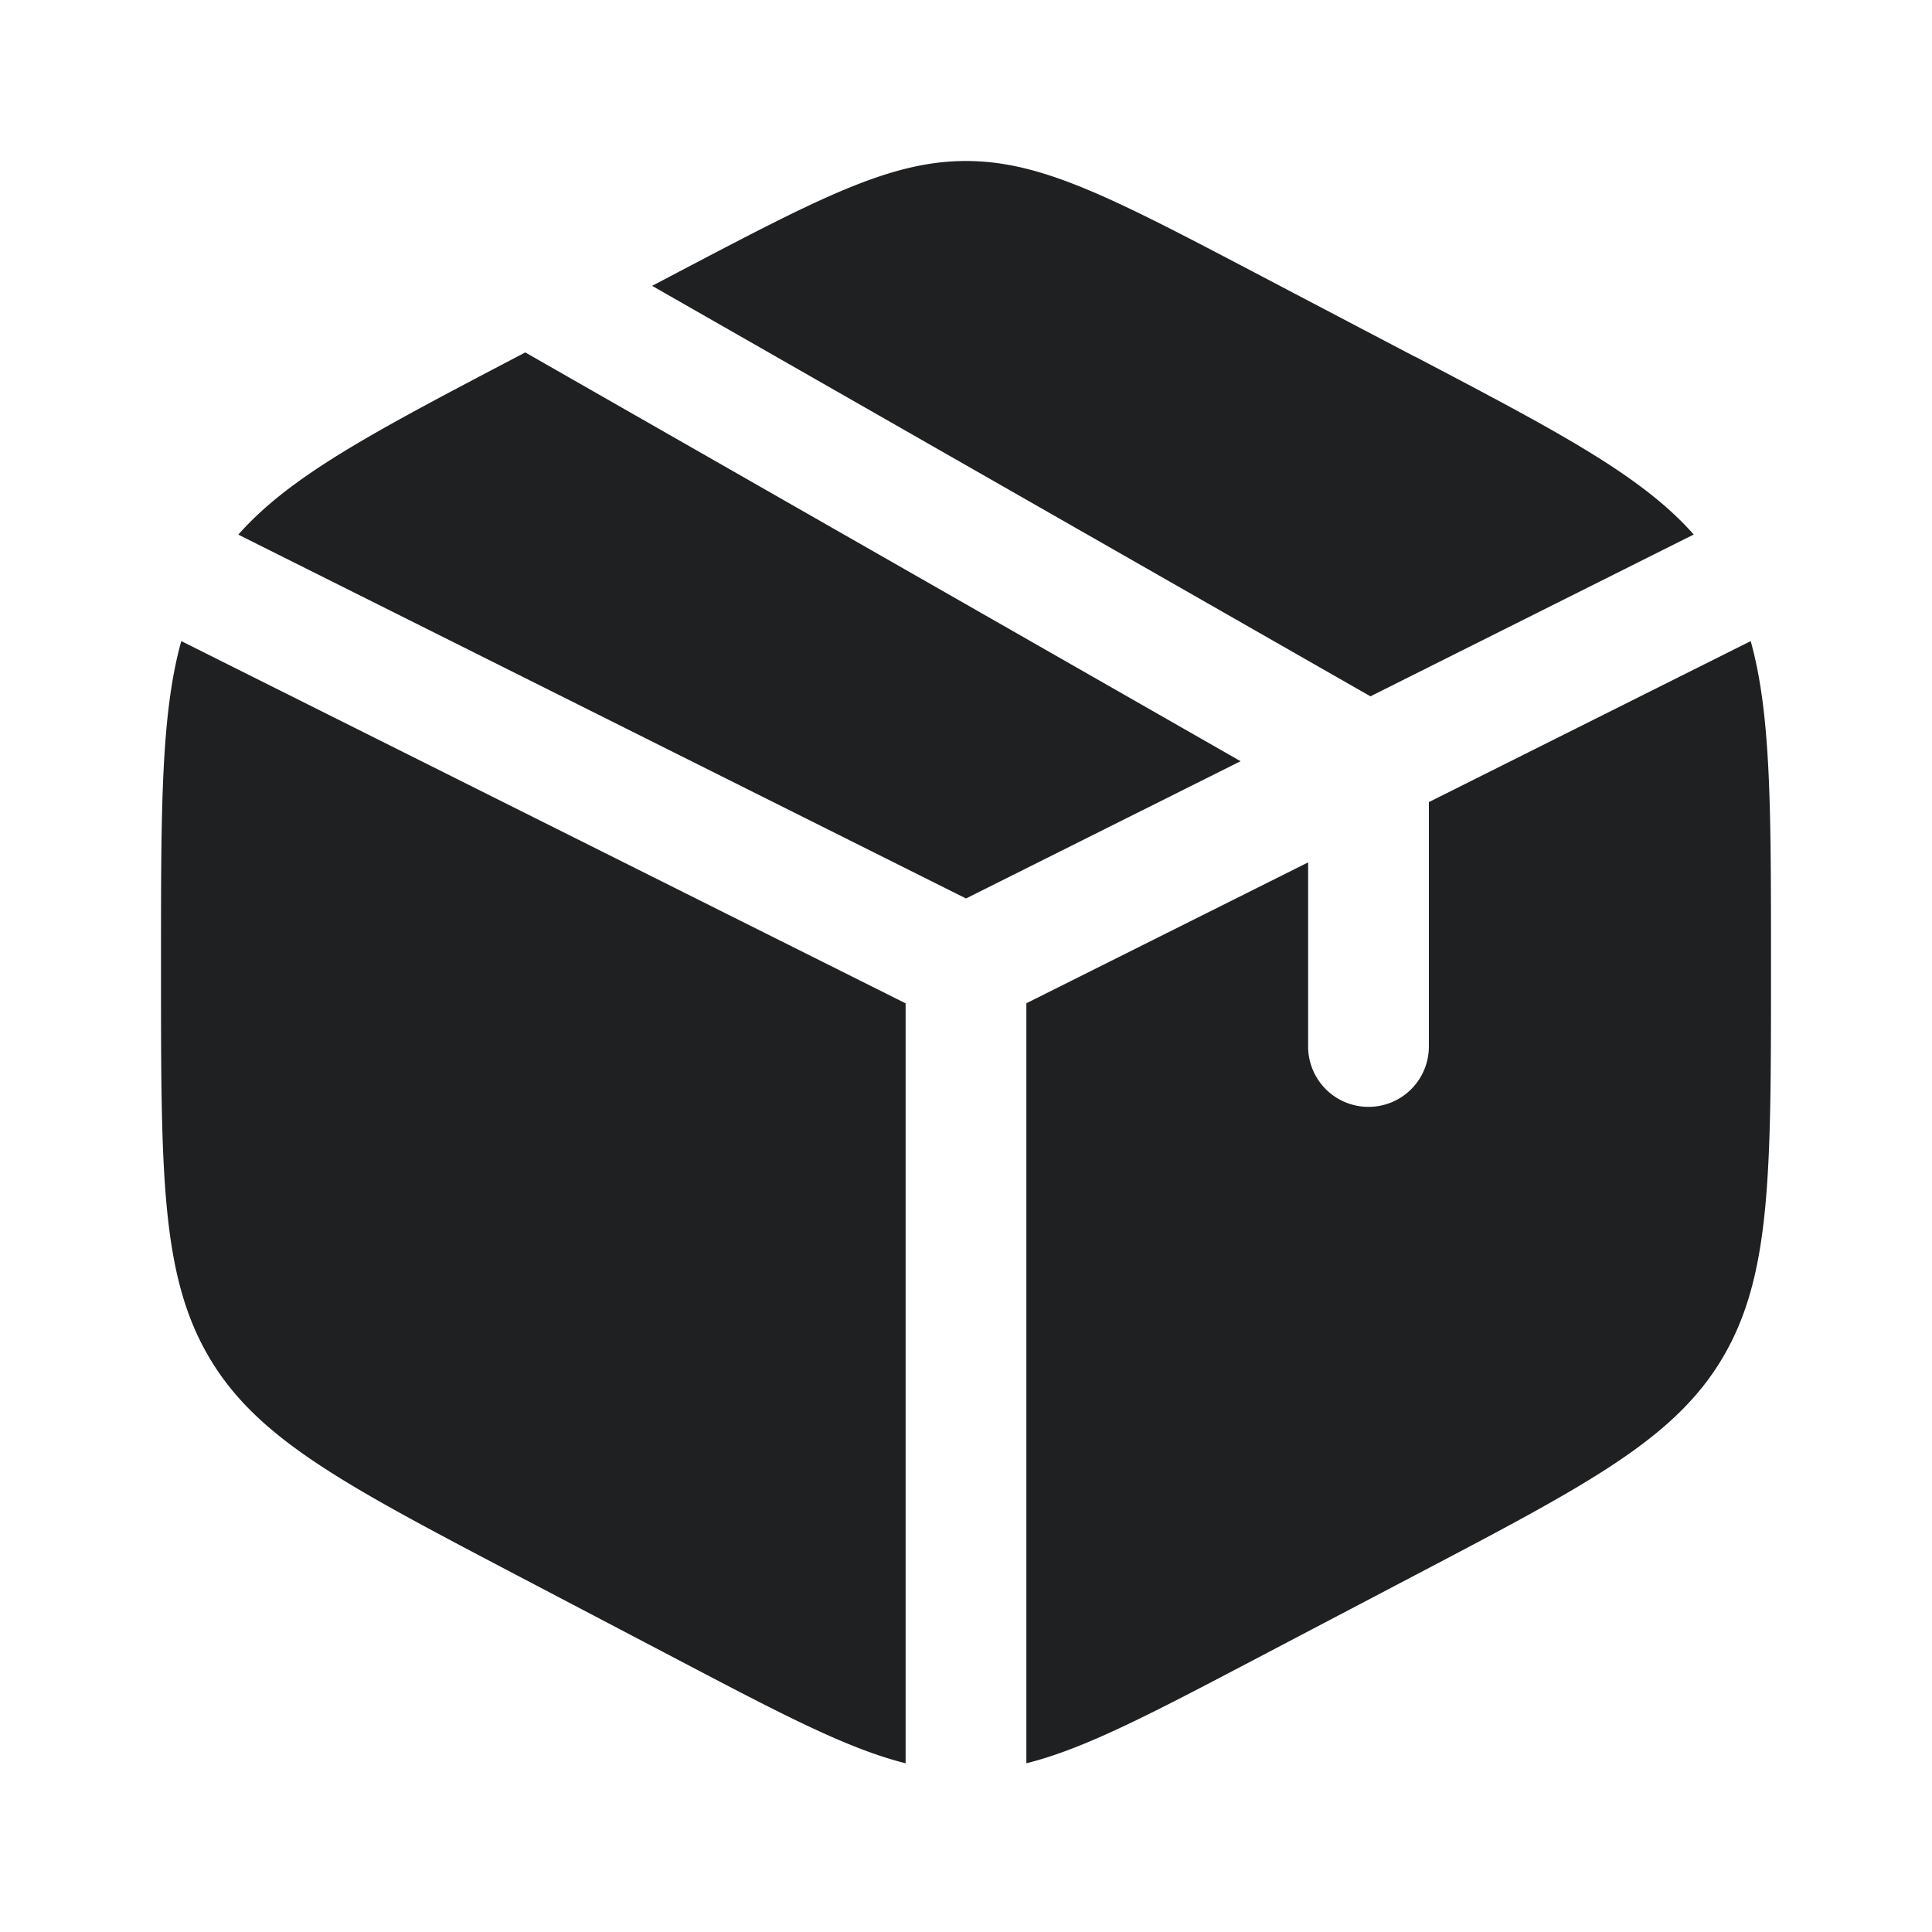 <svg xmlns="http://www.w3.org/2000/svg" width="32" height="32" viewBox="0 0 24 24">
    <path fill="#1f2021" d="m17.578 4.432l-2-1.05C13.822 2.461 12.944 2 12 2s-1.822.46-3.578 1.382l-.321.169l8.923 5.099l4.016-2.01c-.646-.732-1.688-1.279-3.462-2.21Zm4.17 3.532l-3.998 2V13a.75.75 0 0 1-1.5 0v-2.287l-3.5 1.75v9.441c.718-.179 1.535-.607 2.828-1.286l2-1.05c2.151-1.129 3.227-1.693 3.825-2.708c.597-1.014.597-2.277.597-4.8v-.117c0-1.893 0-3.076-.252-3.978ZM11.25 21.904v-9.44l-8.998-4.5C2 8.866 2 10.05 2 11.941v.117c0 2.525 0 3.788.597 4.802c.598 1.015 1.674 1.58 3.825 2.709l2 1.049c1.293.679 2.11 1.107 2.828 1.286ZM2.96 6.641l9.04 4.52l3.411-1.705l-8.886-5.078l-.103.054c-1.773.93-2.816 1.477-3.462 2.21Z"/>
</svg>
